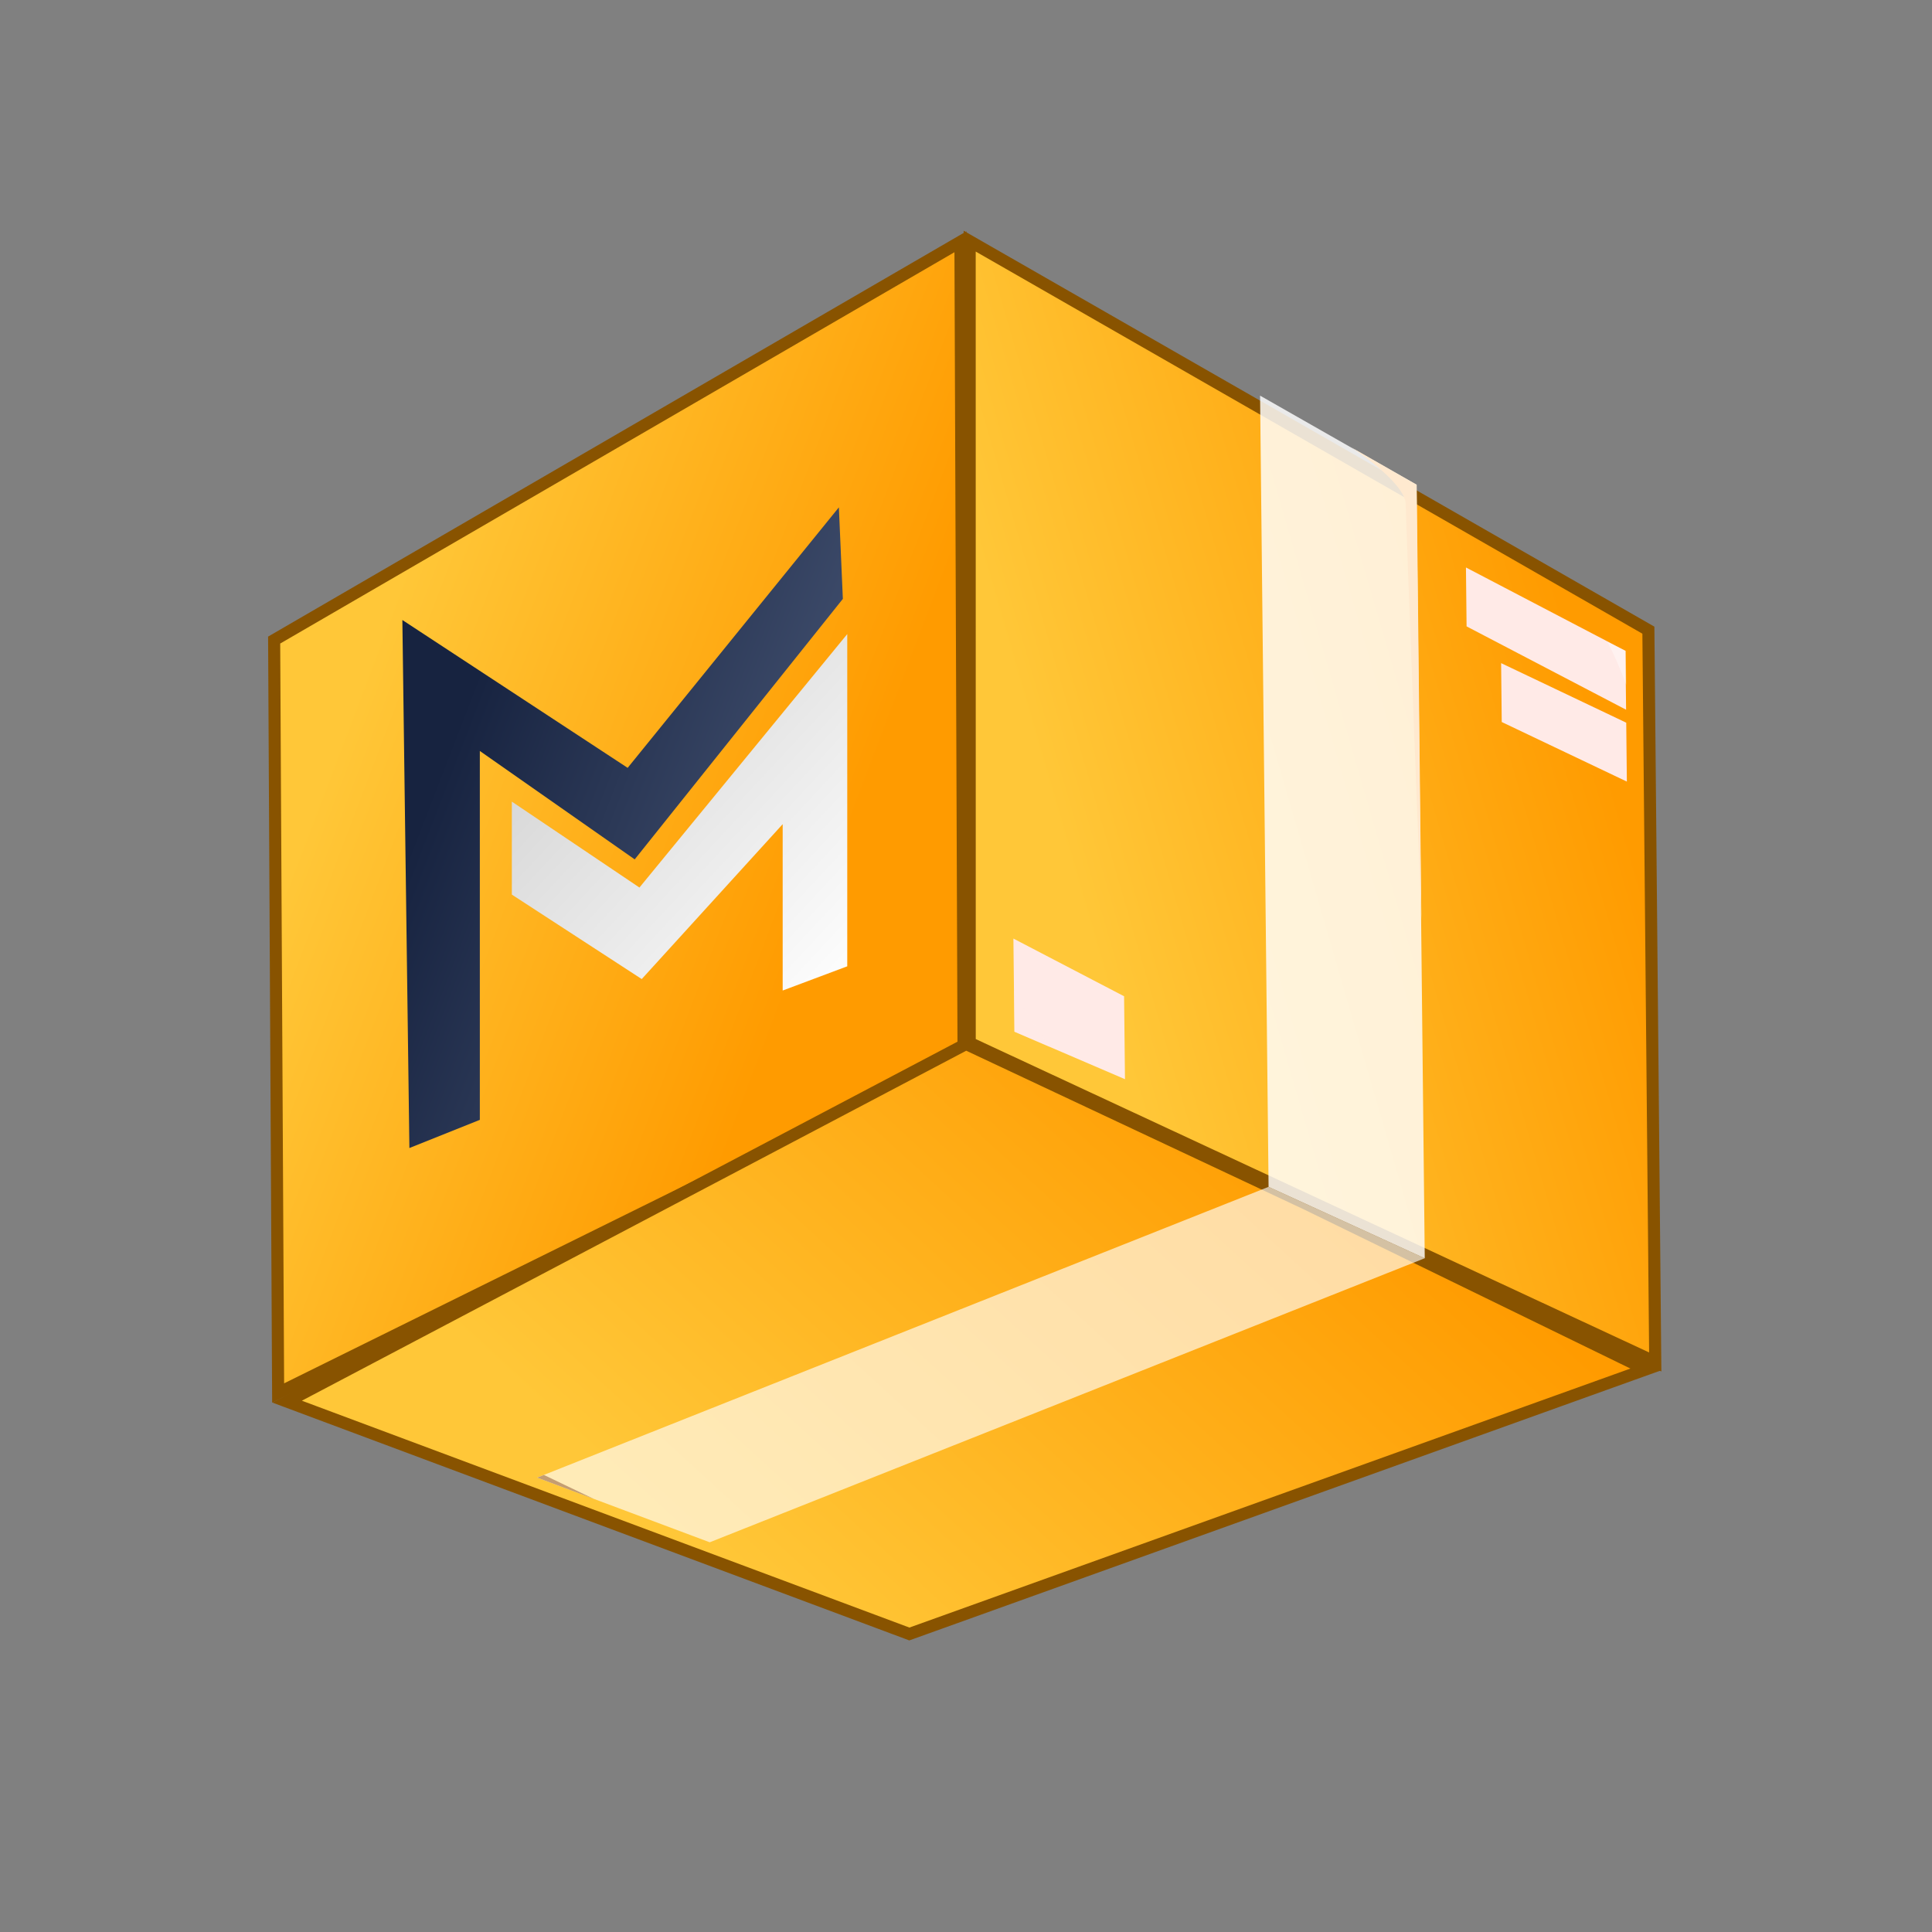 <svg width="80" height="80" viewBox="0 0 80 80" fill="none" xmlns="http://www.w3.org/2000/svg">
<rect x="0" y="0" width="80" height="80" fill="#808080" stroke="none"/>
<path d="M40.152 9.985L40.154 43.185L68.54 56.396L68.256 26.094L40.152 9.985Z" fill="url(#paint0_linear)" stroke="#885300" stroke-width="0.5"/>
<path d="M39.899 43.659L11.517 57.682L11.352 26.504L39.77 10.011L39.899 43.659Z" fill="url(#paint1_linear)" stroke="#885300" stroke-width="0.5"/>
<path d="M12.412 58.234L11.89 58.039L12.383 57.779L39.893 43.287L40.003 43.229L40.116 43.282L54.117 49.862L54.117 49.862L54.12 49.864L67.621 56.444L68.154 56.704L67.596 56.904L37.741 67.629L37.654 67.66L37.569 67.628L12.412 58.234Z" fill="url(#paint2_linear)" stroke="#885300" stroke-width="0.5"/>
<path d="M58.996 52.102L52.529 49.145L52.177 16.382L58.652 20.071L58.996 52.102Z" fill="white" fill-opacity="0.83"/>
<path d="M52.529 49.145L22.24 61.185L29.388 63.863L58.995 52.101L52.529 49.145Z" fill="white" fill-opacity="0.64"/>
<path d="M67.306 26.95L60.702 23.498L60.728 25.937L67.333 29.388L67.306 26.95Z" fill="#FFEAE7"/>
<path d="M67.339 29.925L62.158 27.459L62.184 29.897L67.365 32.364L67.339 29.925Z" fill="#FFEAE7"/>
<path d="M46.546 41.253L46.583 44.687L42.005 42.721L41.963 38.864L46.546 41.253Z" fill="#FFEAE7"/>
<path d="M22.523 61.075L24.593 62.068L22.241 61.185L22.523 61.075Z" fill="#C49D72"/>
<path d="M66.562 26.58L67.322 26.953L67.337 28.35C67.116 27.744 66.857 27.152 66.562 26.58V26.58Z" fill="white" fill-opacity="0.38"/>
<path d="M43.466 43.35L42.004 42.721L41.986 41.004C42.408 41.83 42.904 42.615 43.466 43.35V43.35Z" fill="#FFEAE7" fill-opacity="0.35"/>
<path d="M58.856 38.057C58.856 38.057 58.22 21.816 58.21 20.892C58.2 19.969 55.948 18.52 55.948 18.52L58.663 20.071L58.856 38.057Z" fill="#FFE9CF"/>
<path d="M25.99 31.795L16.661 25.673L16.952 47.538L19.869 46.371L19.869 31.096L26.282 35.585L34.901 24.798L34.736 21.008L25.99 31.795Z" fill="url(#paint3_linear)"/>
<path d="M26.478 36.751L21.194 33.193L21.194 37.043L26.573 40.541L32.409 34.127L32.409 41.016L35.083 40.013L35.083 26.256L26.478 36.751Z" fill="url(#paint4_linear)"/>
<defs>
<linearGradient id="paint0_linear" x1="58.716" y1="4.476" x2="36.972" y2="10.798" gradientUnits="userSpaceOnUse">
<stop stop-color="#FF9B00"/>
<stop offset="1" stop-color="#FFC738"/>
</linearGradient>
<linearGradient id="paint1_linear" x1="41.259" y1="18.509" x2="21.51" y2="11.006" gradientUnits="userSpaceOnUse">
<stop stop-color="#FF9B00"/>
<stop offset="1" stop-color="#FFC738"/>
</linearGradient>
<linearGradient id="paint2_linear" x1="49.001" y1="40.949" x2="28.242" y2="63.62" gradientUnits="userSpaceOnUse">
<stop stop-color="#FF9B00"/>
<stop offset="1" stop-color="#FFC738"/>
</linearGradient>
<linearGradient id="paint3_linear" x1="22.536" y1="20.688" x2="35.649" y2="25.756" gradientUnits="userSpaceOnUse">
<stop stop-color="#172340"/>
<stop offset="1" stop-color="#3E4C6B"/>
</linearGradient>
<linearGradient id="paint4_linear" x1="21.147" y1="30.961" x2="33.82" y2="42.771" gradientUnits="userSpaceOnUse">
<stop stop-color="#D5D5D5"/>
<stop offset="1" stop-color="white"/>
</linearGradient>
</defs>
</svg>
